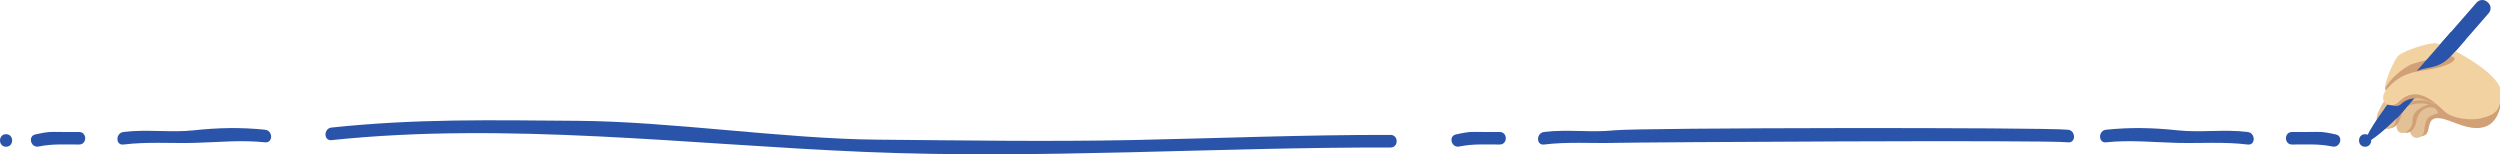 <?xml version="1.0" encoding="UTF-8" standalone="no"?>
<svg
   xmlns:dc="http://purl.org/dc/elements/1.1/"
   xmlns:cc="http://creativecommons.org/ns#"
   xmlns:rdf="http://www.w3.org/1999/02/22-rdf-syntax-ns#"
   xmlns:svg="http://www.w3.org/2000/svg"
   xmlns="http://www.w3.org/2000/svg"
   xmlns:sodipodi="http://sodipodi.sourceforge.net/DTD/sodipodi-0.dtd"
   xmlns:inkscape="http://www.inkscape.org/namespaces/inkscape"
   width="207.878pt"
   height="12.829pt"
   viewBox="0 0 207.878 12.829"
   version="1.2"
   id="svg1728"
   sodipodi:docname="divider.svg"
   inkscape:version="1.0.1 (c497b03c, 2020-09-10)">
  <sodipodi:namedview
     pagecolor="#ffffff"
     bordercolor="#666666"
     borderopacity="1"
     objecttolerance="10"
     gridtolerance="10"
     guidetolerance="10"
     inkscape:pageopacity="0"
     inkscape:pageshadow="2"
     inkscape:window-width="1440"
     inkscape:window-height="900"
     id="namedview1730"
     showgrid="false"
     fit-margin-top="0"
     fit-margin-left="0"
     fit-margin-right="0"
     fit-margin-bottom="0"
     inkscape:zoom="32.823488"
     inkscape:cx="263.44842"
     inkscape:cy="13.662672"
     inkscape:window-x="0"
     inkscape:window-y="0"
     inkscape:window-maximized="0"
     inkscape:current-layer="svg1728" />
  <defs
     id="defs865">
    <g
       id="g863">
      <symbol
         overflow="visible"
         id="glyph0-0">
        <path
           style="stroke:none"
           d="M 1.906,0 V -38.406 H 17.188 V 0 Z M 3.812,-3.062 c 0,0.75 0.391,1.156 1.141,1.156 H 14.125 c 0.75,0 1.156,-0.406 1.156,-1.156 V -35.359 C 15.281,-36.109 14.875,-36.5 14.125,-36.5 H 4.953 c -0.75,0 -1.141,0.391 -1.141,1.141 z m 0,0"
           id="path833" />
      </symbol>
      <symbol
         overflow="visible"
         id="glyph0-1">
        <path
           style="stroke:none"
           d="m 0.172,-34.891 c 0.984,-0.062 4.953,-0.062 11.938,-0.062 0.641,0 1.156,0.516 1.156,1.156 0,0.641 -0.516,1.156 -1.156,1.156 -0.688,0 -1.672,0 -3,-0.062 -0.406,0 -0.797,0 -1.094,0 -0.688,0 -1.094,0.406 -1.156,1.094 C 6.688,-25.656 6.688,-19.719 6.75,-11.078 c 0.062,4.672 0.062,7.906 0.062,9.688 0,0.641 -0.531,1.156 -1.156,1.156 C 5.016,-0.234 4.5,-0.75 4.5,-1.391 c 0,-1.781 0,-5.016 -0.062,-9.688 -0.047,-8.703 -0.047,-14.578 0.125,-20.469 0.047,-0.75 -0.359,-1.156 -1.156,-1.094 -1.156,0 -2.188,0 -3.125,0.062 -0.625,0 -1.203,-0.469 -1.203,-1.109 0,-0.625 0.453,-1.203 1.094,-1.203 z m 0,0"
           id="path836" />
      </symbol>
      <symbol
         overflow="visible"
         id="glyph0-2">
        <path
           style="stroke:none"
           d="m 2.25,-21.562 c 0,0.75 0.406,1.141 1.156,1.141 0.172,-0.047 0.281,-0.047 0.453,-0.047 0.703,-0.062 1.156,-0.062 1.453,-0.062 0.625,0 1.203,0.469 1.203,1.094 0,0.641 -0.453,1.219 -1.094,1.219 -0.297,0 -0.75,0 -1.5,0.047 -0.344,0 -0.578,0.062 -0.859,0.062 -0.531,0 -0.812,0.406 -0.812,1.156 0,1.5 0,3.172 0.062,5.078 0.047,2.359 0.047,3.75 0.047,4.031 0,0.062 0,0.578 0,1.5 C 2.312,-5.422 2.312,-4.609 2.312,-3.984 c 0,0.922 0,1.625 0.047,2.141 v -0.859 c 0,0.75 0.172,1.141 0.469,1.141 0.625,0.062 1.438,0.062 2.531,0 0.75,0 1.625,0 2.719,-0.047 1.031,0 1.609,0 1.719,0 0.641,0 1.156,0.516 1.156,1.141 0,0.641 -0.516,1.156 -1.156,1.156 -0.109,0 -0.688,0 -1.719,0 C 7.031,0.75 6.172,0.75 5.422,0.75 4.266,0.812 3.344,0.812 2.703,0.75 2.312,0.75 2.016,0.75 1.734,0.688 1.672,0.688 1.562,0.641 1.5,0.641 1.391,0.578 1.094,0.641 0.688,0.281 0.516,0.172 0.406,-0.062 0.281,-0.344 0.234,-0.469 0.234,-0.578 0.172,-0.75 0.109,-0.984 0.109,-1.266 0.062,-1.672 0,-2.25 0,-3 0,-3.984 c 0,-0.625 0,-1.438 0.062,-2.359 0,-0.922 0,-1.438 0,-1.5 0,-0.062 0,-1.781 -0.062,-5.25 -0.062,-3.453 -0.062,-6.406 -0.062,-8.828 0,-3.516 0.062,-6.281 0.234,-8.297 0.062,-1.219 0.172,-2.188 0.297,-2.938 0.047,-0.75 0.281,-1.625 0.922,-2.031 0.516,-0.281 1.266,-0.391 2.188,-0.391 1.438,-0.062 3.344,-0.062 5.656,0.047 1.094,0.062 1.781,0.125 2.016,0.125 0.625,0 1.156,0.516 1.156,1.156 0,0.625 -0.531,1.141 -1.156,1.141 -0.234,0 -0.922,-0.047 -2.078,-0.109 -2.359,-0.109 -4.156,-0.109 -5.484,-0.062 -0.172,0 -0.281,0 -0.453,0 -0.297,0 -0.531,0.531 -0.531,0.531 -0.109,0.625 -0.219,1.484 -0.281,2.641 C 2.312,-28.094 2.25,-25.375 2.25,-21.922 Z m 0,0"
           id="path839" />
      </symbol>
      <symbol
         overflow="visible"
         id="glyph0-3">
        <path
           style="stroke:none"
           d="m 7.094,-15.859 c -0.172,0.516 -0.172,0.984 -0.062,1.5 1.453,5.484 3,9.969 4.625,13.375 0.281,0.641 0.047,1.328 -0.531,1.562 -0.578,0.281 -1.328,0 -1.547,-0.516 -1.156,-2.484 -2.25,-5.484 -3.297,-8.719 -0.859,-2.641 -0.516,-2.875 -1.438,-0.047 C 3.812,-5.594 2.766,-2.594 1.672,0 1.391,0.641 0.75,0.922 0.172,0.641 -0.406,0.406 -0.75,-0.281 -0.516,-0.812 1.031,-4.734 2.594,-9.234 4.203,-14.359 c 0.188,-0.578 0.188,-0.984 0.062,-1.5 l -1.609,-6.688 c -0.234,-0.922 -0.75,-2.656 -1.625,-5.188 -0.75,-2.312 -1.312,-4.094 -1.609,-5.422 -0.062,-0.641 0.234,-1.281 0.922,-1.391 0.641,-0.109 1.219,0.234 1.391,0.922 0.281,1.219 0.75,2.891 1.5,5.141 0.797,2.469 1.328,4.266 1.609,5.359 l 0.234,0.984 c 0.688,2.828 0.578,2.938 1.438,0.047 L 7.094,-23.984 c 0.109,-0.406 0.344,-1.391 0.75,-2.953 0.75,-3.047 1.391,-5.25 2.484,-7.031 0.281,-0.516 1.031,-0.688 1.547,-0.406 0.531,0.297 0.703,1.047 0.406,1.562 -0.922,1.609 -1.5,3.406 -2.188,6.344 -0.344,1.438 -0.641,2.531 -0.812,3.172 z m 0,0"
           id="path842" />
      </symbol>
      <symbol
         overflow="visible"
         id="glyph0-4">
        <path
           style="stroke:none"
           d=""
           id="path845" />
      </symbol>
      <symbol
         overflow="visible"
         id="glyph0-5">
        <path
           style="stroke:none"
           d="m 2.016,-36.219 c 8.531,0 11.594,7.5 10.734,16.953 C 12,-10.906 8.078,-1.906 3.922,0.172 3.812,0.234 3.641,0.281 3.453,0.281 3.109,0.344 2.891,0.516 2.312,0.516 2.078,0.516 1.844,0.469 1.609,0.281 1.328,0.109 1.156,-0.109 1.094,-0.406 0.812,-2.016 0.688,-4.203 0.75,-6.984 c 0.062,-3.516 0.109,-5.594 0.062,-6.219 0,-0.125 -0.062,-1.266 -0.172,-3.516 C 0.406,-21.172 0.406,-22.266 0.406,-26.125 0.344,-29.531 0.469,-31.953 0.812,-33.797 0.922,-34.375 0.859,-35.062 0.859,-35.062 c 0,-0.641 0.531,-1.156 1.156,-1.156 z M 4.562,-3.281 C 7.203,-6.234 9.797,-12.75 10.438,-19.438 11.125,-27.391 9,-32.469 4.266,-33.625 3.578,-33.859 3.062,-33.453 2.938,-32.75 c -0.234,1.719 -0.344,3.859 -0.281,6.797 0.047,1.844 0.047,3.281 0.109,4.266 0,0.984 0.062,2.594 0.172,4.797 0.125,2.188 0.172,3.391 0.172,3.562 0.062,0.641 0,2.781 -0.047,6.406 -0.062,1.094 -0.062,2.141 0,3 0,0.984 0.797,1.391 1.5,0.641 z m 0,0"
           id="path848" />
      </symbol>
      <symbol
         overflow="visible"
         id="glyph0-6">
        <path
           style="stroke:none"
           d="m 0,-34.312 c 1.906,-0.297 3.75,-0.344 6.812,-0.297 1.5,0.062 2.422,0.062 2.812,0.062 0.641,0 1.156,0.516 1.156,1.156 0,0.641 -0.516,1.156 -1.156,1.156 -0.281,0 -1.031,0 -2.125,0 -0.812,-0.062 -1.219,0.344 -1.219,1.156 0.172,2.641 0.297,5.766 0.297,9.328 0,1.109 0,2.953 -0.062,5.422 -0.062,2.547 -0.062,4.453 -0.062,5.781 0,0.516 0,1.375 -0.047,2.641 -0.062,2.594 0,4.094 0.219,5.719 0.062,0.109 0,0.172 0,0.281 0,0.172 0.359,0.297 1.156,0.297 0.469,0 0.875,0 1.328,0.047 0.641,0 1.094,0.578 1.094,1.219 C 10.203,0.281 9.625,0.75 9,0.75 5.828,0.578 2.828,0.578 0,0.75 c -0.641,0 -1.219,-0.469 -1.219,-1.094 0,-0.641 0.469,-1.219 1.109,-1.219 1.438,-0.047 2.938,-0.109 4.5,-0.109 -0.062,-0.062 -0.062,-0.109 -0.062,-0.172 C 4.094,-3.641 4.031,-5.25 4.094,-8.016 c 0.062,-1.328 0.062,-2.188 0.062,-2.531 0,-1.328 0,-3.234 0.047,-5.781 0.062,-2.469 0.062,-4.312 0.062,-5.422 0,-3.688 -0.109,-6.797 -0.281,-9.453 0,-0.688 -0.469,-1.094 -1.219,-1.094 -0.859,0.062 -1.672,0.172 -2.422,0.281 -0.625,0.062 -1.156,-0.281 -1.266,-0.969 C -1.031,-33.625 -0.688,-34.141 0,-34.312 Z m 0,0"
           id="path851" />
      </symbol>
      <symbol
         overflow="visible"
         id="glyph0-7">
        <path
           style="stroke:none"
           d="m 9.109,-8.875 c -0.344,2.359 -0.688,2.188 -1.031,1.438 -0.75,-3.234 -1.266,-5.312 -1.453,-6.234 -0.109,-0.406 -0.281,-1.156 -0.562,-2.25 L 5.078,-20.062 c -0.875,-3.234 -1.797,-7.5 -2.422,-10.562 -0.172,-0.859 -0.344,-1.609 -0.406,-2.188 -0.062,-0.516 -0.109,-0.812 -0.062,-0.875 0.062,-0.625 -0.281,-1.266 -0.922,-1.375 -0.625,-0.125 -1.203,0.281 -1.375,0.922 -0.062,0.688 0.047,1.953 0.453,3.984 0.297,1.438 0.75,3.516 1.438,6.344 L 2.828,-19.5 3.812,-15.453 c 0.281,1.094 0.453,1.844 0.516,2.25 C 4.562,-12.172 5.125,-9.859 6,-6.234 L 7.031,-2.188 7.375,-0.922 c 0.062,0.172 0.062,0.344 0.125,0.406 0.062,0.047 0.062,0.172 0.062,0.234 0.047,0.047 0.047,0.109 0.109,0.172 l 0.281,0.281 c 0.75,0.516 2.141,0.062 2.078,-1.562 V -1.906 c 0,-0.047 0.062,-0.234 0.125,-0.75 0.344,-1.734 0.75,-3.75 1.328,-6.172 0.453,-2.188 1.031,-5.297 1.719,-9.391 0.703,-4.047 1.156,-6.75 1.453,-8.141 C 14.703,-26.875 15,-27.969 15.391,-29.531 15.75,-30.906 15.969,-32.062 16.094,-32.938 16.141,-33.625 15.75,-34.203 15.109,-34.25 c -0.688,-0.062 -1.266,0.344 -1.328,0.969 -0.109,0.812 -0.344,1.844 -0.625,3.172 -0.406,1.672 -0.703,2.766 -0.812,3.297 -0.297,1.438 -0.75,4.141 -1.391,8.125 -0.688,4.031 -1.266,7.156 -1.781,9.406 z m -1.156,1.094 C 7.844,-8.125 7.734,-8.531 7.672,-8.828 Z m 0,0"
           id="path854" />
      </symbol>
      <symbol
         overflow="visible"
         id="glyph0-8">
        <path
           style="stroke:none"
           d="m 9.922,-8.875 0.172,2.531 c 0.062,1.094 0.453,2.766 0.922,3.75 0.062,0.109 0.109,0.234 0.109,0.281 0.125,0.172 0.75,-0.281 0.75,-0.281 0.406,-0.469 1.094,-0.578 1.625,-0.172 0.453,0.453 0.578,1.156 0.109,1.672 C 12.172,0.688 10.156,0.922 8.938,-1.562 8.312,-2.891 7.953,-4.906 7.844,-6.172 7.781,-6.812 7.672,-7.672 7.609,-8.875 7.562,-10.031 7.5,-10.781 7.438,-11.188 7.266,-14.25 6.688,-16.266 5.359,-17.641 4.906,-18.109 4.438,-18.172 3.984,-18 3.344,-17.766 3.062,-17.297 3.062,-16.609 2.891,-7.266 2.766,-1.953 2.766,-0.75 c 0,0.641 -0.516,1.156 -1.156,1.156 -0.625,0 -1.141,-0.516 -1.141,-1.156 0,-2.594 0.047,-6.234 0.172,-10.844 0.219,-8.766 0.391,-12.172 0.109,-20.359 -0.062,-1.734 -1.094,-1.031 -1.094,-1.031 -0.516,0.281 -1.266,0 -1.5,-0.578 -0.297,-0.578 -0.062,-1.266 0.578,-1.5 3.047,-1.328 6.797,-1.047 9.75,0.578 3.219,1.672 5.125,4.781 4.438,8.641 -0.469,2.375 -1.844,4.281 -4.156,5.719 -0.281,0.172 -0.578,0.281 -0.859,0.453 -0.531,0.359 -0.531,0.75 -0.125,1.391 1.047,1.609 1.734,3.922 1.969,6.922 z M 4.5,-20.594 c 3.234,-1.266 5.531,-2.703 6.109,-5.703 0.516,-2.719 -0.75,-4.844 -3.234,-6.172 C 6.406,-33.047 5.312,-33.328 4.156,-33.5 3.406,-33.625 2.938,-33.156 3,-32.406 c 0.109,3.172 0.172,6.797 0.109,10.891 0,0.875 0.578,1.266 1.391,0.922 z m 0,0"
           id="path857" />
      </symbol>
      <symbol
         overflow="visible"
         id="glyph0-9">
        <path
           style="stroke:none"
           d="m 10.031,-16.375 c 0.75,0.688 2.016,2.016 2.719,2.938 0.688,0.984 1.5,2.359 1.781,3.688 0.234,1.328 0.234,3 -0.234,4.797 -0.625,2.469 -2.938,4.266 -5.531,4.781 C 6.062,0.344 3.281,-0.406 1.906,-2.891 1.672,-3.406 1.438,-4.156 1.266,-4.672 1.094,-5.125 0.984,-6.062 0.984,-6.516 c -0.062,-0.406 -0.125,-1.438 -0.125,-1.734 v -1.609 c 0,-0.641 0.531,-1.156 1.156,-1.156 0.641,0 1.156,0.516 1.156,1.156 v 0.453 c 0,2.594 0.281,4.391 0.812,5.375 0.75,1.438 2.422,2.016 4.328,1.609 1.844,-0.406 3.391,-1.672 3.797,-3.109 0.297,-1.328 0.344,-2.656 0.172,-3.641 -0.234,-0.984 -0.797,-2.125 -1.375,-2.938 -0.297,-0.406 -0.703,-0.812 -1.156,-1.266 L 8.484,-14.656 C 8.078,-15 7.609,-15.391 7.031,-15.859 L 6.344,-16.375 c -1.781,-1.453 -2.312,-1.906 -3.688,-3.469 -1.438,-1.547 -2.016,-2.641 -2.422,-4.5 C 0.062,-25.266 0,-26.234 0.172,-27.219 c 0.859,-5.25 4.562,-8.359 8.484,-8.141 4.094,0.297 6.734,4.094 5.875,9.812 -0.062,0.625 -0.688,1.031 -1.328,0.984 -0.625,-0.062 -1.031,-0.703 -0.984,-1.328 0.703,-4.562 -1.266,-6.922 -3.734,-7.156 -2.609,-0.172 -5.375,2.016 -6,6.172 -0.297,1.844 0,3.281 1.328,4.844 1.312,1.609 1.953,2.188 4.266,4.031 0.172,0.172 0.281,0.297 0.406,0.359 z m 0,0"
           id="path860" />
      </symbol>
    </g>
  </defs>
  <path
     style="fill:#2a54a9;fill-opacity:1;fill-rule:nonzero;stroke:none"
     d="m 0.504,11.158 c -0.672,0 -0.672,1.043 0,1.043 0.676,0 0.676,-1.043 0,-1.043"
     id="path1555" />
  <path
     style="fill:#2a54a9;fill-opacity:1;fill-rule:nonzero;stroke:none"
     d="m 6.578,10.975 c -0.691,0 -1.383,0.008 -2.074,-0.008 -0.574,-0.012 -1.012,0.094 -1.562,0.211 -0.656,0.137 -0.379,1.145 0.277,1.004 1.109,-0.234 2.223,-0.164 3.359,-0.164 0.676,0 0.676,-1.043 0,-1.043"
     id="path1557" />
  <path
     style="fill:#2a54a9;fill-opacity:1;fill-rule:nonzero;stroke:none"
     d="m 22.043,10.787 c -2.008,-0.207 -3.883,-0.172 -5.91,0.047 -1.953,0.211 -3.914,-0.105 -5.871,0.141 -0.66,0.082 -0.668,1.125 0,1.043 1.973,-0.242 3.895,-0.09 5.871,-0.137 2.02,-0.051 3.887,-0.258 5.91,-0.047 0.672,0.07 0.664,-0.977 0,-1.047"
     id="path1559" />
  <g
     id="g2590"
     transform="translate(0,-14.519)">
    <path
       style="fill:#2a54a9;fill-opacity:1;fill-rule:nonzero;stroke:none"
       d="m 196.66,25.678 c 0.676,0 0.676,1.043 0,1.043 -0.672,0 -0.672,-1.043 0,-1.043"
       id="path1561" />
    <path
       style="fill:#2a54a9;fill-opacity:1;fill-rule:nonzero;stroke:none"
       d="m 190.586,25.494 c 0.691,0 1.383,0.008 2.074,-0.008 0.574,-0.012 1.012,0.094 1.562,0.211 0.66,0.137 0.379,1.145 -0.277,1.004 -1.109,-0.234 -2.219,-0.164 -3.359,-0.164 -0.676,0 -0.676,-1.043 0,-1.043"
       id="path1563" />
  </g>
  <path
     style="fill:#2a54a9;fill-opacity:1;fill-rule:nonzero;stroke:none"
     d="m 175.121,10.787 c 2.012,-0.207 3.887,-0.172 5.91,0.047 1.953,0.211 3.914,-0.105 5.871,0.141 0.66,0.082 0.668,1.125 0,1.043 -1.969,-0.242 -3.891,-0.09 -5.871,-0.137 -2.016,-0.051 -3.887,-0.258 -5.91,-0.047 -0.668,0.07 -0.66,-0.977 0,-1.047"
     id="path1565" />
  <path
     style="fill:#2a54a9;fill-opacity:1;fill-rule:nonzero;stroke:none"
     d="m 124.703,10.975 c -0.691,0 -1.383,0.008 -2.074,-0.008 -0.574,-0.012 -1.012,0.094 -1.562,0.211 -0.66,0.137 -0.379,1.145 0.277,1.004 1.109,-0.234 2.223,-0.164 3.359,-0.164 0.676,0 0.676,-1.043 0,-1.043"
     id="path1567" />
  <path
     style="fill:#2a54a9;fill-opacity:1;fill-rule:nonzero;stroke:none"
     d="m 171.957,10.787 c -2.008,-0.207 -35.676,-0.172 -37.699,0.047 -1.953,0.211 -3.914,-0.105 -5.871,0.141 -0.66,0.082 -0.668,1.125 0,1.043 1.969,-0.242 3.891,-0.09 5.871,-0.137 2.02,-0.051 35.676,-0.258 37.699,-0.047 0.672,0.07 0.664,-0.977 0,-1.047"
     id="path1569" />
  <path
     style="fill:#2a54a9;fill-opacity:1;fill-rule:nonzero;stroke:none"
     d="m 115.629,11.217 c -7.137,-0.012 -14.223,0.277 -21.352,0.426 -7.117,0.145 -14.227,0.031 -21.348,-0.031 -7.691,-0.066 -17.164,-1.512 -24.863,-1.566 -7.219,-0.051 -13.328,-0.195 -20.5,0.559 -0.664,0.07 -0.668,1.117 0,1.047 14.555,-1.531 29.73,0.371 44.328,0.98 14.582,0.613 29.152,-0.398 43.734,-0.367 0.676,0 0.676,-1.047 0,-1.047"
     id="path1571" />
  <g
     id="g2604"
     transform="matrix(0.446,0,0,0.446,109.091,0)">
    <path
       fill="#d2a077"
       d="m 200.092,16.21 c -0.059,0.692 0.241,0.898 0.71,1.227 0.464,0.325 3.287,-2.15 4.21,-2.527 0.923,-0.377 9.59,-2.212 9.214,-3.887 -0.376,-1.676 -2.995,-1.923 -5.012,-1.581 -2.018,0.342 -5.878,2.117 -7.006,3.074 -1.128,0.957 -2.116,3.694 -2.116,3.694 z m 6.466,1.123 c 0,0 -2.668,0.866 -2.668,3.116 0,2.25 0.649,3.519 0.957,4.135 0.308,0.615 1.266,1.212 2.591,0.638 1.539,-0.667 -0.368,-4.503 4.5,-2.742 2.231,0.806 4.544,1.896 6.794,1.146 2.135,-0.712 2.957,-3.397 2.957,-4.897 0,-3.071 -2.25,-2.25 -3,-1.5 -0.75,0.75 -6.75,2.25 -7.5,2.25 -0.75,0 -4.631,-2.147 -4.631,-2.147 z"
       id="path2164"
       style="stroke-width:0.75" />
    <path
       fill="#e2c196"
       d="m 209.923,21.121 c 0,0 -0.09,-0.987 -1.031,-1.102 -0.773,-0.094 -1.992,0.164 -2.625,1.429 -0.633,1.266 -1.758,1.054 -1.711,2.109 0.046,1.054 0.375,1.875 1.054,2.086 0.68,0.211 1.641,-0.164 1.758,-1.288 0.117,-1.125 0.258,-2.156 0.984,-2.602 0.728,-0.445 1.571,-0.632 1.571,-0.632 z"
       id="path2166"
       style="stroke-width:0.75" />
    <path
       fill="#d2a077"
       d="m 208.939,19.48 c 0,0 -0.75,-0.75 -2.25,-0.75 -1.5,0 -4.998,1.6 -3.938,4.781 0.75,2.25 2.883,1.196 3.188,-1.031 0.305,-2.23 3,-3 3,-3 z"
       id="path2168"
       style="stroke-width:0.75" />
    <path
       fill="#e2c196"
       d="m 208.189,19.48 c 0,0 -0.75,-0.75 -2.25,-0.75 -1.5,0 -3.664,1.147 -3.75,4.5 -0.07,2.742 3.023,1.5 3,-0.75 -0.023,-2.25 3,-3 3,-3 z"
       id="path2170"
       style="stroke-width:0.75" />
    <path
       fill="#d2a077"
       d="m 199.189,20.23 c 0,2.473 0.343,3.965 1.821,3.71 2.452,-0.421 1.521,-3.461 3.667,-4.316 1.558,-0.62 3.826,-0.472 6.015,0.827 1.442,0.857 0.497,-2.472 -1.003,-3.222 -1.5,-0.75 -6,0 -6.75,0 -0.75,0 -3.75,3 -3.75,3 z"
       id="path2172"
       style="stroke-width:0.75" />
    <path
       fill="#e2c196"
       d="m 199.071,20.36 c -1.193,1.999 -0.467,4.065 1.619,3.619 2.018,-0.43 1.007,-3.053 3,-4.5 1.117,-0.811 3.523,-1.084 5.024,-0.334 1.5,0.75 1.726,-1.166 0.227,-1.916 -1.5,-0.75 -6.405,-0.019 -7.154,0.028 -1.432,0.089 -2.715,3.103 -2.715,3.103 z"
       id="path2174"
       style="stroke-width:0.75" />
    <path
       fill="#3b88c3"
       d="m 202.503,21.815 c -0.509,0.584 -1.395,0.644 -1.979,0.135 l -0.147,-0.128 c -0.584,-0.509 -0.644,-1.394 -0.135,-1.978 L 217.134,0.481 c 0.509,-0.584 1.395,-0.644 1.979,-0.135 l 0.146,0.128 c 0.584,0.509 0.644,1.395 0.136,1.979 z"
       id="path2176"
       style="fill:#2a54a9;fill-opacity:1;stroke-width:0.75" />
    <path
       fill="#3b88c3"
       d="m 203.307,20.894 c -1.77,2.029 -6.235,6.007 -6.8,5.514 -0.565,-0.493 2.77,-5.456 4.54,-7.486 1.77,-2.03 1.246,-0.406 1.87,0.139 0.624,0.544 2.161,-0.195 0.391,1.833 z"
       id="path2178"
       style="fill:#2a54a9;fill-opacity:1;stroke-width:0.75" />
    <path
       fill="#d2a077"
       d="m 200.443,18.749 c 0,0.75 1.816,1.436 2.566,0.686 0.75,-0.75 2.506,-1.671 4.814,-0.706 5.403,2.257 3.366,-0.75 1.116,-1.5 -2.25,-0.75 -6,0 -6.75,0 -0.75,0 -1.746,1.52 -1.746,1.52 z"
       id="path2180"
       style="stroke-width:0.75" />
    <path
       fill="#f3d2a2"
       d="m 200.086,16.512 c -0.269,-0.835 1.641,-5.459 2.506,-6.176 1.089,-0.902 5.302,-2.297 6.802,-2.297 1.5,0 12.296,5.441 12.296,9.191 0,3.75 -1.5,4.219 -3.656,4.804 -1.724,0.469 -5.336,0.181 -6.914,-1.289 -1.383,-1.288 -2.344,-2.179 -3.679,-2.765 -2.477,-1.086 -4.127,0.318 -4.877,1.068 -1.5,1.5 -4.326,-0.119 -1.969,-2.685 1.687,-1.837 3.172,-2.409 4.596,-2.883 4.5,-1.5 7.5,-1.5 6,-3 -0.53,-0.53 -0.819,0.26 -1.557,0.394 -1.485,0.27 -2.667,0.452 -4.624,1.104 -0.676,0.225 -3.879,2.267 -4.923,4.535 z"
       id="path2182"
       style="stroke-width:0.75" />
    <path
       fill="#d2a077"
       d="m 205.336,12.186 c 0.798,-0.291 4.277,-0.924 6.086,-1.551 1.462,-0.507 2.744,0.477 -0.03,1.521 -2.678,1.007 -5.459,0.925 -7.488,1.73 -0.767,0.304 -1.433,-0.656 1.432,-1.7 z"
       id="path2184"
       style="stroke-width:0.75" />
    <path
       fill="#3b88c3"
       d="m 212.305,5.997 c 0,0 -4.446,5.096 -6.335,7.246 1.69,-0.695 3.203,-0.562 4.649,-1.413 1.445,-0.85 2.104,-1.756 4.298,-4.271 0.815,-0.933 -2.611,-1.562 -2.611,-1.562 z"
       id="path2186"
       style="fill:#2a54a9;fill-opacity:1;stroke-width:0.75" />
  </g>
</svg>
